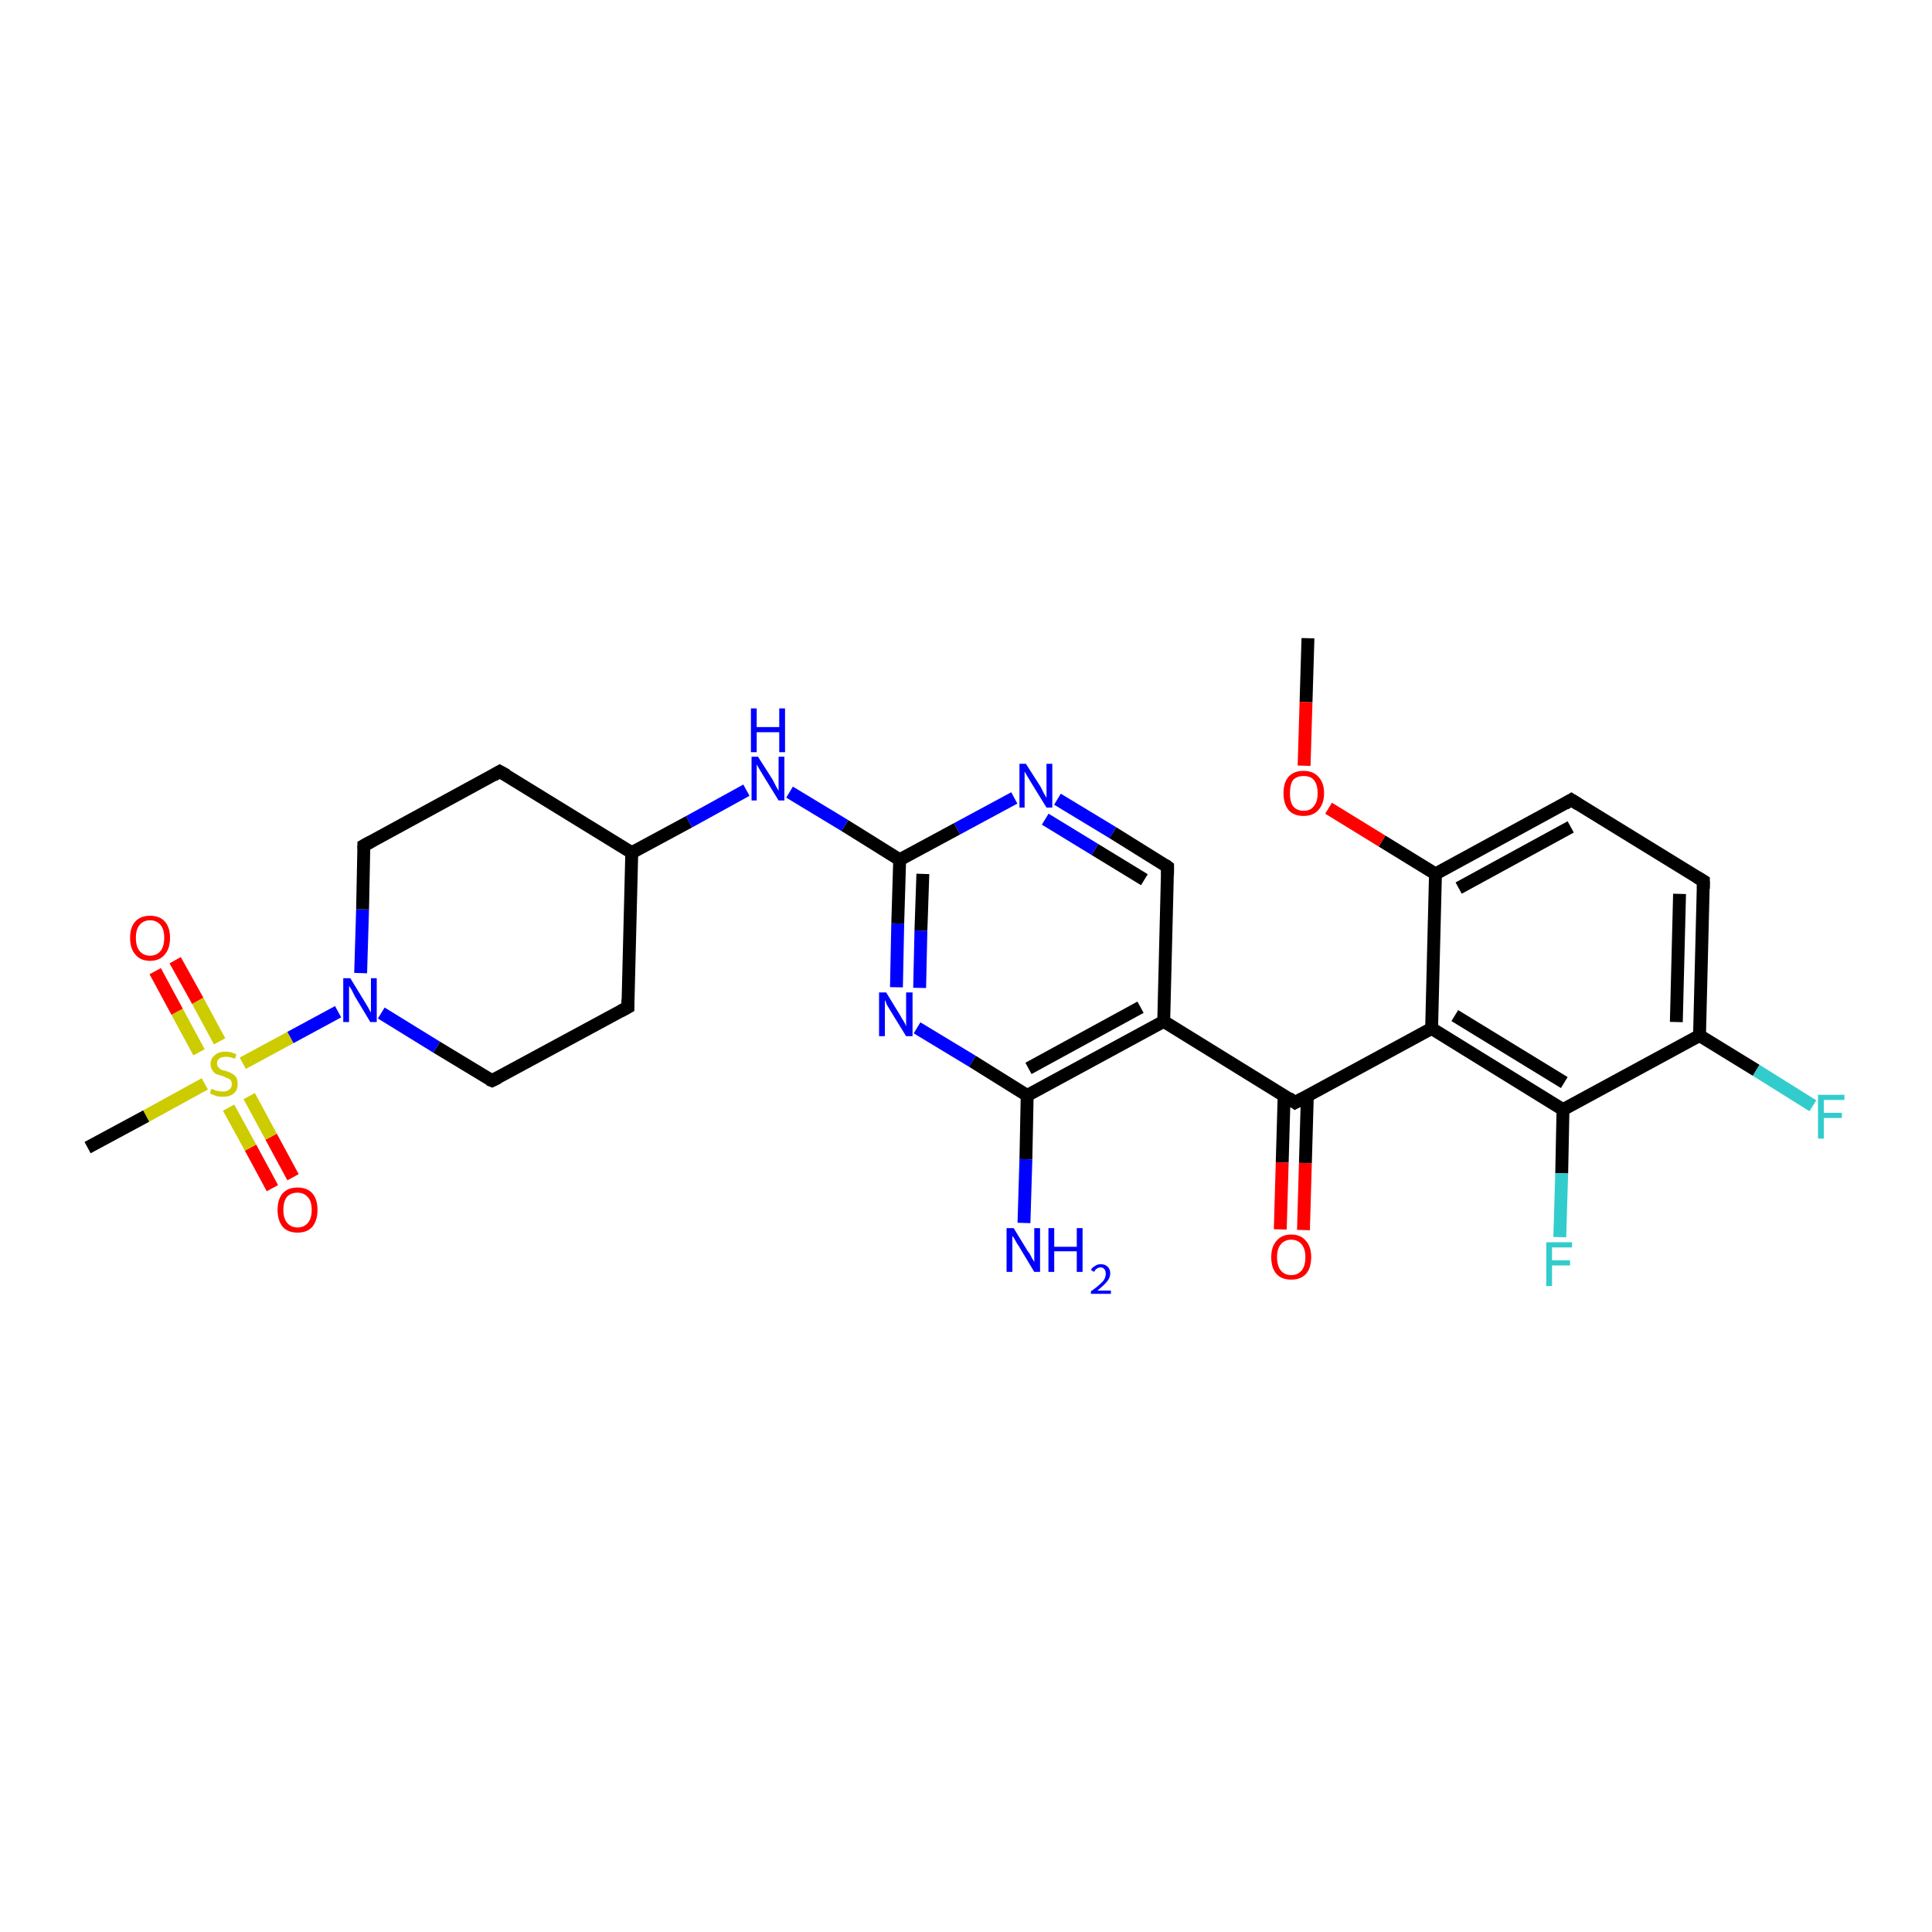 <?xml version='1.0' encoding='iso-8859-1'?>
<svg version='1.1' baseProfile='full'
              xmlns='http://www.w3.org/2000/svg'
                      xmlns:rdkit='http://www.rdkit.org/xml'
                      xmlns:xlink='http://www.w3.org/1999/xlink'
                  xml:space='preserve'
width='300px' height='300px' viewBox='0 0 300 300'>
<!-- END OF HEADER -->
<rect style='opacity:1.0;fill:#FFFFFF;stroke:none' width='300.0' height='300.0' x='0.0' y='0.0'> </rect>
<path class='bond-0 atom-0 atom-1' d='M 42.3,184.5 L 38.9,178.2' style='fill:none;fill-rule:evenodd;stroke:#FF0000;stroke-width:2.0px;stroke-linecap:butt;stroke-linejoin:miter;stroke-opacity:1' />
<path class='bond-0 atom-0 atom-1' d='M 38.9,178.2 L 35.5,172.0' style='fill:none;fill-rule:evenodd;stroke:#CCCC00;stroke-width:2.0px;stroke-linecap:butt;stroke-linejoin:miter;stroke-opacity:1' />
<path class='bond-0 atom-0 atom-1' d='M 45.5,182.8 L 42.1,176.5' style='fill:none;fill-rule:evenodd;stroke:#FF0000;stroke-width:2.0px;stroke-linecap:butt;stroke-linejoin:miter;stroke-opacity:1' />
<path class='bond-0 atom-0 atom-1' d='M 42.1,176.5 L 38.7,170.2' style='fill:none;fill-rule:evenodd;stroke:#CCCC00;stroke-width:2.0px;stroke-linecap:butt;stroke-linejoin:miter;stroke-opacity:1' />
<path class='bond-1 atom-1 atom-2' d='M 34.1,161.7 L 30.7,155.4' style='fill:none;fill-rule:evenodd;stroke:#CCCC00;stroke-width:2.0px;stroke-linecap:butt;stroke-linejoin:miter;stroke-opacity:1' />
<path class='bond-1 atom-1 atom-2' d='M 30.7,155.4 L 27.2,149.1' style='fill:none;fill-rule:evenodd;stroke:#FF0000;stroke-width:2.0px;stroke-linecap:butt;stroke-linejoin:miter;stroke-opacity:1' />
<path class='bond-1 atom-1 atom-2' d='M 30.9,163.4 L 27.5,157.1' style='fill:none;fill-rule:evenodd;stroke:#CCCC00;stroke-width:2.0px;stroke-linecap:butt;stroke-linejoin:miter;stroke-opacity:1' />
<path class='bond-1 atom-1 atom-2' d='M 27.5,157.1 L 24.1,150.8' style='fill:none;fill-rule:evenodd;stroke:#FF0000;stroke-width:2.0px;stroke-linecap:butt;stroke-linejoin:miter;stroke-opacity:1' />
<path class='bond-2 atom-1 atom-3' d='M 37.7,165.1 L 45.1,161.1' style='fill:none;fill-rule:evenodd;stroke:#CCCC00;stroke-width:2.0px;stroke-linecap:butt;stroke-linejoin:miter;stroke-opacity:1' />
<path class='bond-2 atom-1 atom-3' d='M 45.1,161.1 L 52.5,157.1' style='fill:none;fill-rule:evenodd;stroke:#0000FF;stroke-width:2.0px;stroke-linecap:butt;stroke-linejoin:miter;stroke-opacity:1' />
<path class='bond-3 atom-3 atom-4' d='M 56.0,151.1 L 56.3,141.2' style='fill:none;fill-rule:evenodd;stroke:#0000FF;stroke-width:2.0px;stroke-linecap:butt;stroke-linejoin:miter;stroke-opacity:1' />
<path class='bond-3 atom-3 atom-4' d='M 56.3,141.2 L 56.5,131.3' style='fill:none;fill-rule:evenodd;stroke:#000000;stroke-width:2.0px;stroke-linecap:butt;stroke-linejoin:miter;stroke-opacity:1' />
<path class='bond-4 atom-4 atom-5' d='M 56.5,131.3 L 77.6,119.8' style='fill:none;fill-rule:evenodd;stroke:#000000;stroke-width:2.0px;stroke-linecap:butt;stroke-linejoin:miter;stroke-opacity:1' />
<path class='bond-5 atom-5 atom-6' d='M 77.6,119.8 L 98.1,132.4' style='fill:none;fill-rule:evenodd;stroke:#000000;stroke-width:2.0px;stroke-linecap:butt;stroke-linejoin:miter;stroke-opacity:1' />
<path class='bond-6 atom-6 atom-7' d='M 98.1,132.4 L 107.0,127.6' style='fill:none;fill-rule:evenodd;stroke:#000000;stroke-width:2.0px;stroke-linecap:butt;stroke-linejoin:miter;stroke-opacity:1' />
<path class='bond-6 atom-6 atom-7' d='M 107.0,127.6 L 115.9,122.7' style='fill:none;fill-rule:evenodd;stroke:#0000FF;stroke-width:2.0px;stroke-linecap:butt;stroke-linejoin:miter;stroke-opacity:1' />
<path class='bond-7 atom-7 atom-8' d='M 122.6,123.0 L 131.2,128.2' style='fill:none;fill-rule:evenodd;stroke:#0000FF;stroke-width:2.0px;stroke-linecap:butt;stroke-linejoin:miter;stroke-opacity:1' />
<path class='bond-7 atom-7 atom-8' d='M 131.2,128.2 L 139.7,133.5' style='fill:none;fill-rule:evenodd;stroke:#000000;stroke-width:2.0px;stroke-linecap:butt;stroke-linejoin:miter;stroke-opacity:1' />
<path class='bond-8 atom-8 atom-9' d='M 139.7,133.5 L 139.4,143.4' style='fill:none;fill-rule:evenodd;stroke:#000000;stroke-width:2.0px;stroke-linecap:butt;stroke-linejoin:miter;stroke-opacity:1' />
<path class='bond-8 atom-8 atom-9' d='M 139.4,143.4 L 139.2,153.3' style='fill:none;fill-rule:evenodd;stroke:#0000FF;stroke-width:2.0px;stroke-linecap:butt;stroke-linejoin:miter;stroke-opacity:1' />
<path class='bond-8 atom-8 atom-9' d='M 143.3,135.7 L 143.0,144.5' style='fill:none;fill-rule:evenodd;stroke:#000000;stroke-width:2.0px;stroke-linecap:butt;stroke-linejoin:miter;stroke-opacity:1' />
<path class='bond-8 atom-8 atom-9' d='M 143.0,144.5 L 142.8,153.4' style='fill:none;fill-rule:evenodd;stroke:#0000FF;stroke-width:2.0px;stroke-linecap:butt;stroke-linejoin:miter;stroke-opacity:1' />
<path class='bond-9 atom-9 atom-10' d='M 142.4,159.6 L 151.0,164.8' style='fill:none;fill-rule:evenodd;stroke:#0000FF;stroke-width:2.0px;stroke-linecap:butt;stroke-linejoin:miter;stroke-opacity:1' />
<path class='bond-9 atom-9 atom-10' d='M 151.0,164.8 L 159.5,170.1' style='fill:none;fill-rule:evenodd;stroke:#000000;stroke-width:2.0px;stroke-linecap:butt;stroke-linejoin:miter;stroke-opacity:1' />
<path class='bond-10 atom-10 atom-11' d='M 159.5,170.1 L 159.3,180.0' style='fill:none;fill-rule:evenodd;stroke:#000000;stroke-width:2.0px;stroke-linecap:butt;stroke-linejoin:miter;stroke-opacity:1' />
<path class='bond-10 atom-10 atom-11' d='M 159.3,180.0 L 159.0,189.9' style='fill:none;fill-rule:evenodd;stroke:#0000FF;stroke-width:2.0px;stroke-linecap:butt;stroke-linejoin:miter;stroke-opacity:1' />
<path class='bond-11 atom-10 atom-12' d='M 159.5,170.1 L 180.7,158.6' style='fill:none;fill-rule:evenodd;stroke:#000000;stroke-width:2.0px;stroke-linecap:butt;stroke-linejoin:miter;stroke-opacity:1' />
<path class='bond-11 atom-10 atom-12' d='M 159.7,165.9 L 177.1,156.4' style='fill:none;fill-rule:evenodd;stroke:#000000;stroke-width:2.0px;stroke-linecap:butt;stroke-linejoin:miter;stroke-opacity:1' />
<path class='bond-12 atom-12 atom-13' d='M 180.7,158.6 L 201.1,171.2' style='fill:none;fill-rule:evenodd;stroke:#000000;stroke-width:2.0px;stroke-linecap:butt;stroke-linejoin:miter;stroke-opacity:1' />
<path class='bond-13 atom-13 atom-14' d='M 199.4,170.1 L 199.1,180.5' style='fill:none;fill-rule:evenodd;stroke:#000000;stroke-width:2.0px;stroke-linecap:butt;stroke-linejoin:miter;stroke-opacity:1' />
<path class='bond-13 atom-13 atom-14' d='M 199.1,180.5 L 198.8,190.9' style='fill:none;fill-rule:evenodd;stroke:#FF0000;stroke-width:2.0px;stroke-linecap:butt;stroke-linejoin:miter;stroke-opacity:1' />
<path class='bond-13 atom-13 atom-14' d='M 203.0,170.2 L 202.7,180.6' style='fill:none;fill-rule:evenodd;stroke:#000000;stroke-width:2.0px;stroke-linecap:butt;stroke-linejoin:miter;stroke-opacity:1' />
<path class='bond-13 atom-13 atom-14' d='M 202.7,180.6 L 202.4,191.0' style='fill:none;fill-rule:evenodd;stroke:#FF0000;stroke-width:2.0px;stroke-linecap:butt;stroke-linejoin:miter;stroke-opacity:1' />
<path class='bond-14 atom-13 atom-15' d='M 201.1,171.2 L 222.3,159.7' style='fill:none;fill-rule:evenodd;stroke:#000000;stroke-width:2.0px;stroke-linecap:butt;stroke-linejoin:miter;stroke-opacity:1' />
<path class='bond-15 atom-15 atom-16' d='M 222.3,159.7 L 242.7,172.3' style='fill:none;fill-rule:evenodd;stroke:#000000;stroke-width:2.0px;stroke-linecap:butt;stroke-linejoin:miter;stroke-opacity:1' />
<path class='bond-15 atom-15 atom-16' d='M 225.9,157.7 L 242.9,168.1' style='fill:none;fill-rule:evenodd;stroke:#000000;stroke-width:2.0px;stroke-linecap:butt;stroke-linejoin:miter;stroke-opacity:1' />
<path class='bond-16 atom-16 atom-17' d='M 242.7,172.3 L 242.5,182.2' style='fill:none;fill-rule:evenodd;stroke:#000000;stroke-width:2.0px;stroke-linecap:butt;stroke-linejoin:miter;stroke-opacity:1' />
<path class='bond-16 atom-16 atom-17' d='M 242.5,182.2 L 242.2,192.1' style='fill:none;fill-rule:evenodd;stroke:#33CCCC;stroke-width:2.0px;stroke-linecap:butt;stroke-linejoin:miter;stroke-opacity:1' />
<path class='bond-17 atom-16 atom-18' d='M 242.7,172.3 L 263.9,160.8' style='fill:none;fill-rule:evenodd;stroke:#000000;stroke-width:2.0px;stroke-linecap:butt;stroke-linejoin:miter;stroke-opacity:1' />
<path class='bond-18 atom-18 atom-19' d='M 263.9,160.8 L 272.7,166.2' style='fill:none;fill-rule:evenodd;stroke:#000000;stroke-width:2.0px;stroke-linecap:butt;stroke-linejoin:miter;stroke-opacity:1' />
<path class='bond-18 atom-18 atom-19' d='M 272.7,166.2 L 281.5,171.7' style='fill:none;fill-rule:evenodd;stroke:#33CCCC;stroke-width:2.0px;stroke-linecap:butt;stroke-linejoin:miter;stroke-opacity:1' />
<path class='bond-19 atom-18 atom-20' d='M 263.9,160.8 L 264.5,136.8' style='fill:none;fill-rule:evenodd;stroke:#000000;stroke-width:2.0px;stroke-linecap:butt;stroke-linejoin:miter;stroke-opacity:1' />
<path class='bond-19 atom-18 atom-20' d='M 260.3,158.7 L 260.8,138.8' style='fill:none;fill-rule:evenodd;stroke:#000000;stroke-width:2.0px;stroke-linecap:butt;stroke-linejoin:miter;stroke-opacity:1' />
<path class='bond-20 atom-20 atom-21' d='M 264.5,136.8 L 244.0,124.2' style='fill:none;fill-rule:evenodd;stroke:#000000;stroke-width:2.0px;stroke-linecap:butt;stroke-linejoin:miter;stroke-opacity:1' />
<path class='bond-21 atom-21 atom-22' d='M 244.0,124.2 L 222.9,135.7' style='fill:none;fill-rule:evenodd;stroke:#000000;stroke-width:2.0px;stroke-linecap:butt;stroke-linejoin:miter;stroke-opacity:1' />
<path class='bond-21 atom-21 atom-22' d='M 243.9,128.4 L 226.5,137.9' style='fill:none;fill-rule:evenodd;stroke:#000000;stroke-width:2.0px;stroke-linecap:butt;stroke-linejoin:miter;stroke-opacity:1' />
<path class='bond-22 atom-22 atom-23' d='M 222.9,135.7 L 214.6,130.6' style='fill:none;fill-rule:evenodd;stroke:#000000;stroke-width:2.0px;stroke-linecap:butt;stroke-linejoin:miter;stroke-opacity:1' />
<path class='bond-22 atom-22 atom-23' d='M 214.6,130.6 L 206.3,125.5' style='fill:none;fill-rule:evenodd;stroke:#FF0000;stroke-width:2.0px;stroke-linecap:butt;stroke-linejoin:miter;stroke-opacity:1' />
<path class='bond-23 atom-23 atom-24' d='M 202.5,118.9 L 202.8,109.0' style='fill:none;fill-rule:evenodd;stroke:#FF0000;stroke-width:2.0px;stroke-linecap:butt;stroke-linejoin:miter;stroke-opacity:1' />
<path class='bond-23 atom-23 atom-24' d='M 202.8,109.0 L 203.1,99.1' style='fill:none;fill-rule:evenodd;stroke:#000000;stroke-width:2.0px;stroke-linecap:butt;stroke-linejoin:miter;stroke-opacity:1' />
<path class='bond-24 atom-12 atom-25' d='M 180.7,158.6 L 181.3,134.6' style='fill:none;fill-rule:evenodd;stroke:#000000;stroke-width:2.0px;stroke-linecap:butt;stroke-linejoin:miter;stroke-opacity:1' />
<path class='bond-25 atom-25 atom-26' d='M 181.3,134.6 L 172.8,129.3' style='fill:none;fill-rule:evenodd;stroke:#000000;stroke-width:2.0px;stroke-linecap:butt;stroke-linejoin:miter;stroke-opacity:1' />
<path class='bond-25 atom-25 atom-26' d='M 172.8,129.3 L 164.2,124.1' style='fill:none;fill-rule:evenodd;stroke:#0000FF;stroke-width:2.0px;stroke-linecap:butt;stroke-linejoin:miter;stroke-opacity:1' />
<path class='bond-25 atom-25 atom-26' d='M 177.7,136.6 L 170.0,131.9' style='fill:none;fill-rule:evenodd;stroke:#000000;stroke-width:2.0px;stroke-linecap:butt;stroke-linejoin:miter;stroke-opacity:1' />
<path class='bond-25 atom-25 atom-26' d='M 170.0,131.9 L 162.3,127.2' style='fill:none;fill-rule:evenodd;stroke:#0000FF;stroke-width:2.0px;stroke-linecap:butt;stroke-linejoin:miter;stroke-opacity:1' />
<path class='bond-26 atom-6 atom-27' d='M 98.1,132.4 L 97.5,156.4' style='fill:none;fill-rule:evenodd;stroke:#000000;stroke-width:2.0px;stroke-linecap:butt;stroke-linejoin:miter;stroke-opacity:1' />
<path class='bond-27 atom-27 atom-28' d='M 97.5,156.4 L 76.4,167.8' style='fill:none;fill-rule:evenodd;stroke:#000000;stroke-width:2.0px;stroke-linecap:butt;stroke-linejoin:miter;stroke-opacity:1' />
<path class='bond-28 atom-1 atom-29' d='M 31.8,168.3 L 22.7,173.3' style='fill:none;fill-rule:evenodd;stroke:#CCCC00;stroke-width:2.0px;stroke-linecap:butt;stroke-linejoin:miter;stroke-opacity:1' />
<path class='bond-28 atom-1 atom-29' d='M 22.7,173.3 L 13.6,178.2' style='fill:none;fill-rule:evenodd;stroke:#000000;stroke-width:2.0px;stroke-linecap:butt;stroke-linejoin:miter;stroke-opacity:1' />
<path class='bond-29 atom-22 atom-15' d='M 222.9,135.7 L 222.3,159.7' style='fill:none;fill-rule:evenodd;stroke:#000000;stroke-width:2.0px;stroke-linecap:butt;stroke-linejoin:miter;stroke-opacity:1' />
<path class='bond-30 atom-26 atom-8' d='M 157.5,123.9 L 148.6,128.7' style='fill:none;fill-rule:evenodd;stroke:#0000FF;stroke-width:2.0px;stroke-linecap:butt;stroke-linejoin:miter;stroke-opacity:1' />
<path class='bond-30 atom-26 atom-8' d='M 148.6,128.7 L 139.7,133.5' style='fill:none;fill-rule:evenodd;stroke:#000000;stroke-width:2.0px;stroke-linecap:butt;stroke-linejoin:miter;stroke-opacity:1' />
<path class='bond-31 atom-28 atom-3' d='M 76.4,167.8 L 67.8,162.6' style='fill:none;fill-rule:evenodd;stroke:#000000;stroke-width:2.0px;stroke-linecap:butt;stroke-linejoin:miter;stroke-opacity:1' />
<path class='bond-31 atom-28 atom-3' d='M 67.8,162.6 L 59.2,157.3' style='fill:none;fill-rule:evenodd;stroke:#0000FF;stroke-width:2.0px;stroke-linecap:butt;stroke-linejoin:miter;stroke-opacity:1' />
<path d='M 56.5,131.8 L 56.5,131.3 L 57.6,130.7' style='fill:none;stroke:#000000;stroke-width:2.0px;stroke-linecap:butt;stroke-linejoin:miter;stroke-opacity:1;' />
<path d='M 76.6,120.4 L 77.6,119.8 L 78.7,120.4' style='fill:none;stroke:#000000;stroke-width:2.0px;stroke-linecap:butt;stroke-linejoin:miter;stroke-opacity:1;' />
<path d='M 200.1,170.5 L 201.1,171.2 L 202.2,170.6' style='fill:none;stroke:#000000;stroke-width:2.0px;stroke-linecap:butt;stroke-linejoin:miter;stroke-opacity:1;' />
<path d='M 264.5,138.0 L 264.5,136.8 L 263.5,136.2' style='fill:none;stroke:#000000;stroke-width:2.0px;stroke-linecap:butt;stroke-linejoin:miter;stroke-opacity:1;' />
<path d='M 245.1,124.9 L 244.0,124.2 L 243.0,124.8' style='fill:none;stroke:#000000;stroke-width:2.0px;stroke-linecap:butt;stroke-linejoin:miter;stroke-opacity:1;' />
<path d='M 181.3,135.8 L 181.3,134.6 L 180.9,134.3' style='fill:none;stroke:#000000;stroke-width:2.0px;stroke-linecap:butt;stroke-linejoin:miter;stroke-opacity:1;' />
<path d='M 97.5,155.2 L 97.5,156.4 L 96.4,157.0' style='fill:none;stroke:#000000;stroke-width:2.0px;stroke-linecap:butt;stroke-linejoin:miter;stroke-opacity:1;' />
<path d='M 77.4,167.3 L 76.4,167.8 L 75.9,167.6' style='fill:none;stroke:#000000;stroke-width:2.0px;stroke-linecap:butt;stroke-linejoin:miter;stroke-opacity:1;' />
<path class='atom-0' d='M 43.1 187.9
Q 43.1 186.2, 43.9 185.3
Q 44.7 184.4, 46.2 184.4
Q 47.7 184.4, 48.5 185.3
Q 49.3 186.2, 49.3 187.9
Q 49.3 189.5, 48.5 190.5
Q 47.7 191.4, 46.2 191.4
Q 44.7 191.4, 43.9 190.5
Q 43.1 189.5, 43.1 187.9
M 46.2 190.6
Q 47.2 190.6, 47.8 189.9
Q 48.4 189.2, 48.4 187.9
Q 48.4 186.5, 47.8 185.9
Q 47.2 185.2, 46.2 185.2
Q 45.2 185.2, 44.6 185.8
Q 44.0 186.5, 44.0 187.9
Q 44.0 189.2, 44.6 189.9
Q 45.2 190.6, 46.2 190.6
' fill='#FF0000'/>
<path class='atom-1' d='M 32.8 169.1
Q 32.9 169.1, 33.2 169.2
Q 33.5 169.4, 33.9 169.4
Q 34.2 169.5, 34.6 169.5
Q 35.2 169.5, 35.6 169.2
Q 36.0 168.9, 36.0 168.3
Q 36.0 168.0, 35.8 167.7
Q 35.6 167.5, 35.3 167.4
Q 35.0 167.3, 34.6 167.1
Q 33.9 166.9, 33.6 166.8
Q 33.2 166.6, 33.0 166.2
Q 32.7 165.9, 32.7 165.2
Q 32.7 164.4, 33.3 163.9
Q 33.9 163.3, 35.0 163.3
Q 35.8 163.3, 36.7 163.7
L 36.5 164.4
Q 35.7 164.1, 35.1 164.1
Q 34.4 164.1, 34.0 164.4
Q 33.7 164.7, 33.7 165.1
Q 33.7 165.5, 33.9 165.7
Q 34.1 165.9, 34.3 166.1
Q 34.6 166.2, 35.1 166.3
Q 35.7 166.5, 36.0 166.7
Q 36.4 166.9, 36.7 167.3
Q 36.9 167.7, 36.9 168.3
Q 36.9 169.3, 36.3 169.8
Q 35.7 170.3, 34.6 170.3
Q 34.0 170.3, 33.6 170.2
Q 33.1 170.0, 32.6 169.8
L 32.8 169.1
' fill='#CCCC00'/>
<path class='atom-2' d='M 20.2 145.6
Q 20.2 144.0, 21.0 143.1
Q 21.8 142.2, 23.3 142.2
Q 24.8 142.2, 25.6 143.1
Q 26.4 144.0, 26.4 145.6
Q 26.4 147.3, 25.6 148.2
Q 24.8 149.2, 23.3 149.2
Q 21.8 149.2, 21.0 148.2
Q 20.2 147.3, 20.2 145.6
M 23.3 148.4
Q 24.3 148.4, 24.9 147.7
Q 25.5 147.0, 25.5 145.6
Q 25.5 144.3, 24.9 143.6
Q 24.3 142.9, 23.3 142.9
Q 22.3 142.9, 21.7 143.6
Q 21.1 144.3, 21.1 145.6
Q 21.1 147.0, 21.7 147.7
Q 22.3 148.4, 23.3 148.4
' fill='#FF0000'/>
<path class='atom-3' d='M 54.4 151.9
L 56.6 155.5
Q 56.8 155.8, 57.2 156.5
Q 57.5 157.1, 57.6 157.2
L 57.6 151.9
L 58.5 151.9
L 58.5 158.7
L 57.5 158.7
L 55.1 154.7
Q 54.9 154.3, 54.6 153.7
Q 54.3 153.2, 54.2 153.1
L 54.2 158.7
L 53.3 158.7
L 53.3 151.9
L 54.4 151.9
' fill='#0000FF'/>
<path class='atom-7' d='M 117.7 117.5
L 120.0 121.1
Q 120.2 121.5, 120.5 122.1
Q 120.9 122.8, 120.9 122.8
L 120.9 117.5
L 121.8 117.5
L 121.8 124.3
L 120.9 124.3
L 118.5 120.4
Q 118.2 119.9, 117.9 119.4
Q 117.6 118.9, 117.5 118.7
L 117.5 124.3
L 116.7 124.3
L 116.7 117.5
L 117.7 117.5
' fill='#0000FF'/>
<path class='atom-7' d='M 116.6 110.0
L 117.5 110.0
L 117.5 112.9
L 121.0 112.9
L 121.0 110.0
L 121.9 110.0
L 121.9 116.8
L 121.0 116.8
L 121.0 113.7
L 117.5 113.7
L 117.5 116.8
L 116.6 116.8
L 116.6 110.0
' fill='#0000FF'/>
<path class='atom-9' d='M 137.6 154.1
L 139.8 157.7
Q 140.0 158.1, 140.4 158.7
Q 140.7 159.3, 140.7 159.4
L 140.7 154.1
L 141.7 154.1
L 141.7 160.9
L 140.7 160.9
L 138.3 157.0
Q 138.0 156.5, 137.7 156.0
Q 137.5 155.4, 137.4 155.3
L 137.4 160.9
L 136.5 160.9
L 136.5 154.1
L 137.6 154.1
' fill='#0000FF'/>
<path class='atom-11' d='M 157.4 190.7
L 159.6 194.3
Q 159.9 194.6, 160.2 195.3
Q 160.6 195.9, 160.6 196.0
L 160.6 190.7
L 161.5 190.7
L 161.5 197.5
L 160.6 197.5
L 158.2 193.5
Q 157.9 193.1, 157.6 192.5
Q 157.3 192.0, 157.2 191.9
L 157.2 197.5
L 156.3 197.5
L 156.3 190.7
L 157.4 190.7
' fill='#0000FF'/>
<path class='atom-11' d='M 162.8 190.7
L 163.7 190.7
L 163.7 193.6
L 167.2 193.6
L 167.2 190.7
L 168.1 190.7
L 168.1 197.5
L 167.2 197.5
L 167.2 194.3
L 163.7 194.3
L 163.7 197.5
L 162.8 197.5
L 162.8 190.7
' fill='#0000FF'/>
<path class='atom-11' d='M 169.4 197.2
Q 169.6 196.8, 170.0 196.6
Q 170.4 196.3, 170.9 196.3
Q 171.6 196.3, 172.0 196.7
Q 172.4 197.1, 172.4 197.7
Q 172.4 198.4, 171.9 199.0
Q 171.4 199.6, 170.4 200.4
L 172.5 200.4
L 172.5 200.9
L 169.4 200.9
L 169.4 200.5
Q 170.3 199.9, 170.8 199.4
Q 171.3 199.0, 171.5 198.6
Q 171.7 198.2, 171.7 197.8
Q 171.7 197.3, 171.5 197.1
Q 171.3 196.8, 170.9 196.8
Q 170.6 196.8, 170.3 197.0
Q 170.1 197.1, 169.9 197.5
L 169.4 197.2
' fill='#0000FF'/>
<path class='atom-14' d='M 197.4 195.2
Q 197.4 193.6, 198.2 192.7
Q 199.0 191.7, 200.5 191.7
Q 202.0 191.7, 202.8 192.7
Q 203.6 193.6, 203.6 195.2
Q 203.6 196.9, 202.8 197.8
Q 202.0 198.7, 200.5 198.7
Q 199.0 198.7, 198.2 197.8
Q 197.4 196.9, 197.4 195.2
M 200.5 198.0
Q 201.5 198.0, 202.1 197.3
Q 202.7 196.6, 202.7 195.2
Q 202.7 193.9, 202.1 193.2
Q 201.5 192.5, 200.5 192.5
Q 199.5 192.5, 198.9 193.2
Q 198.3 193.9, 198.3 195.2
Q 198.3 196.6, 198.9 197.3
Q 199.5 198.0, 200.5 198.0
' fill='#FF0000'/>
<path class='atom-17' d='M 240.1 192.9
L 244.1 192.9
L 244.1 193.7
L 241.0 193.7
L 241.0 195.7
L 243.8 195.7
L 243.8 196.5
L 241.0 196.5
L 241.0 199.7
L 240.1 199.7
L 240.1 192.9
' fill='#33CCCC'/>
<path class='atom-19' d='M 282.3 170.0
L 286.4 170.0
L 286.4 170.8
L 283.2 170.8
L 283.2 172.8
L 286.0 172.8
L 286.0 173.6
L 283.2 173.6
L 283.2 176.8
L 282.3 176.8
L 282.3 170.0
' fill='#33CCCC'/>
<path class='atom-23' d='M 199.3 123.2
Q 199.3 121.5, 200.1 120.6
Q 200.9 119.7, 202.4 119.7
Q 203.9 119.7, 204.7 120.6
Q 205.6 121.5, 205.6 123.2
Q 205.6 124.8, 204.7 125.8
Q 203.9 126.7, 202.4 126.7
Q 200.9 126.7, 200.1 125.8
Q 199.3 124.8, 199.3 123.2
M 202.4 125.9
Q 203.5 125.9, 204.0 125.2
Q 204.6 124.5, 204.6 123.2
Q 204.6 121.8, 204.0 121.1
Q 203.5 120.5, 202.4 120.5
Q 201.4 120.5, 200.8 121.1
Q 200.3 121.8, 200.3 123.2
Q 200.3 124.5, 200.8 125.2
Q 201.4 125.9, 202.4 125.9
' fill='#FF0000'/>
<path class='atom-26' d='M 159.3 118.6
L 161.6 122.2
Q 161.8 122.6, 162.1 123.2
Q 162.5 123.9, 162.5 123.9
L 162.5 118.6
L 163.4 118.6
L 163.4 125.4
L 162.5 125.4
L 160.1 121.5
Q 159.8 121.0, 159.5 120.5
Q 159.2 120.0, 159.1 119.8
L 159.1 125.4
L 158.3 125.4
L 158.3 118.6
L 159.3 118.6
' fill='#0000FF'/>
</svg>
